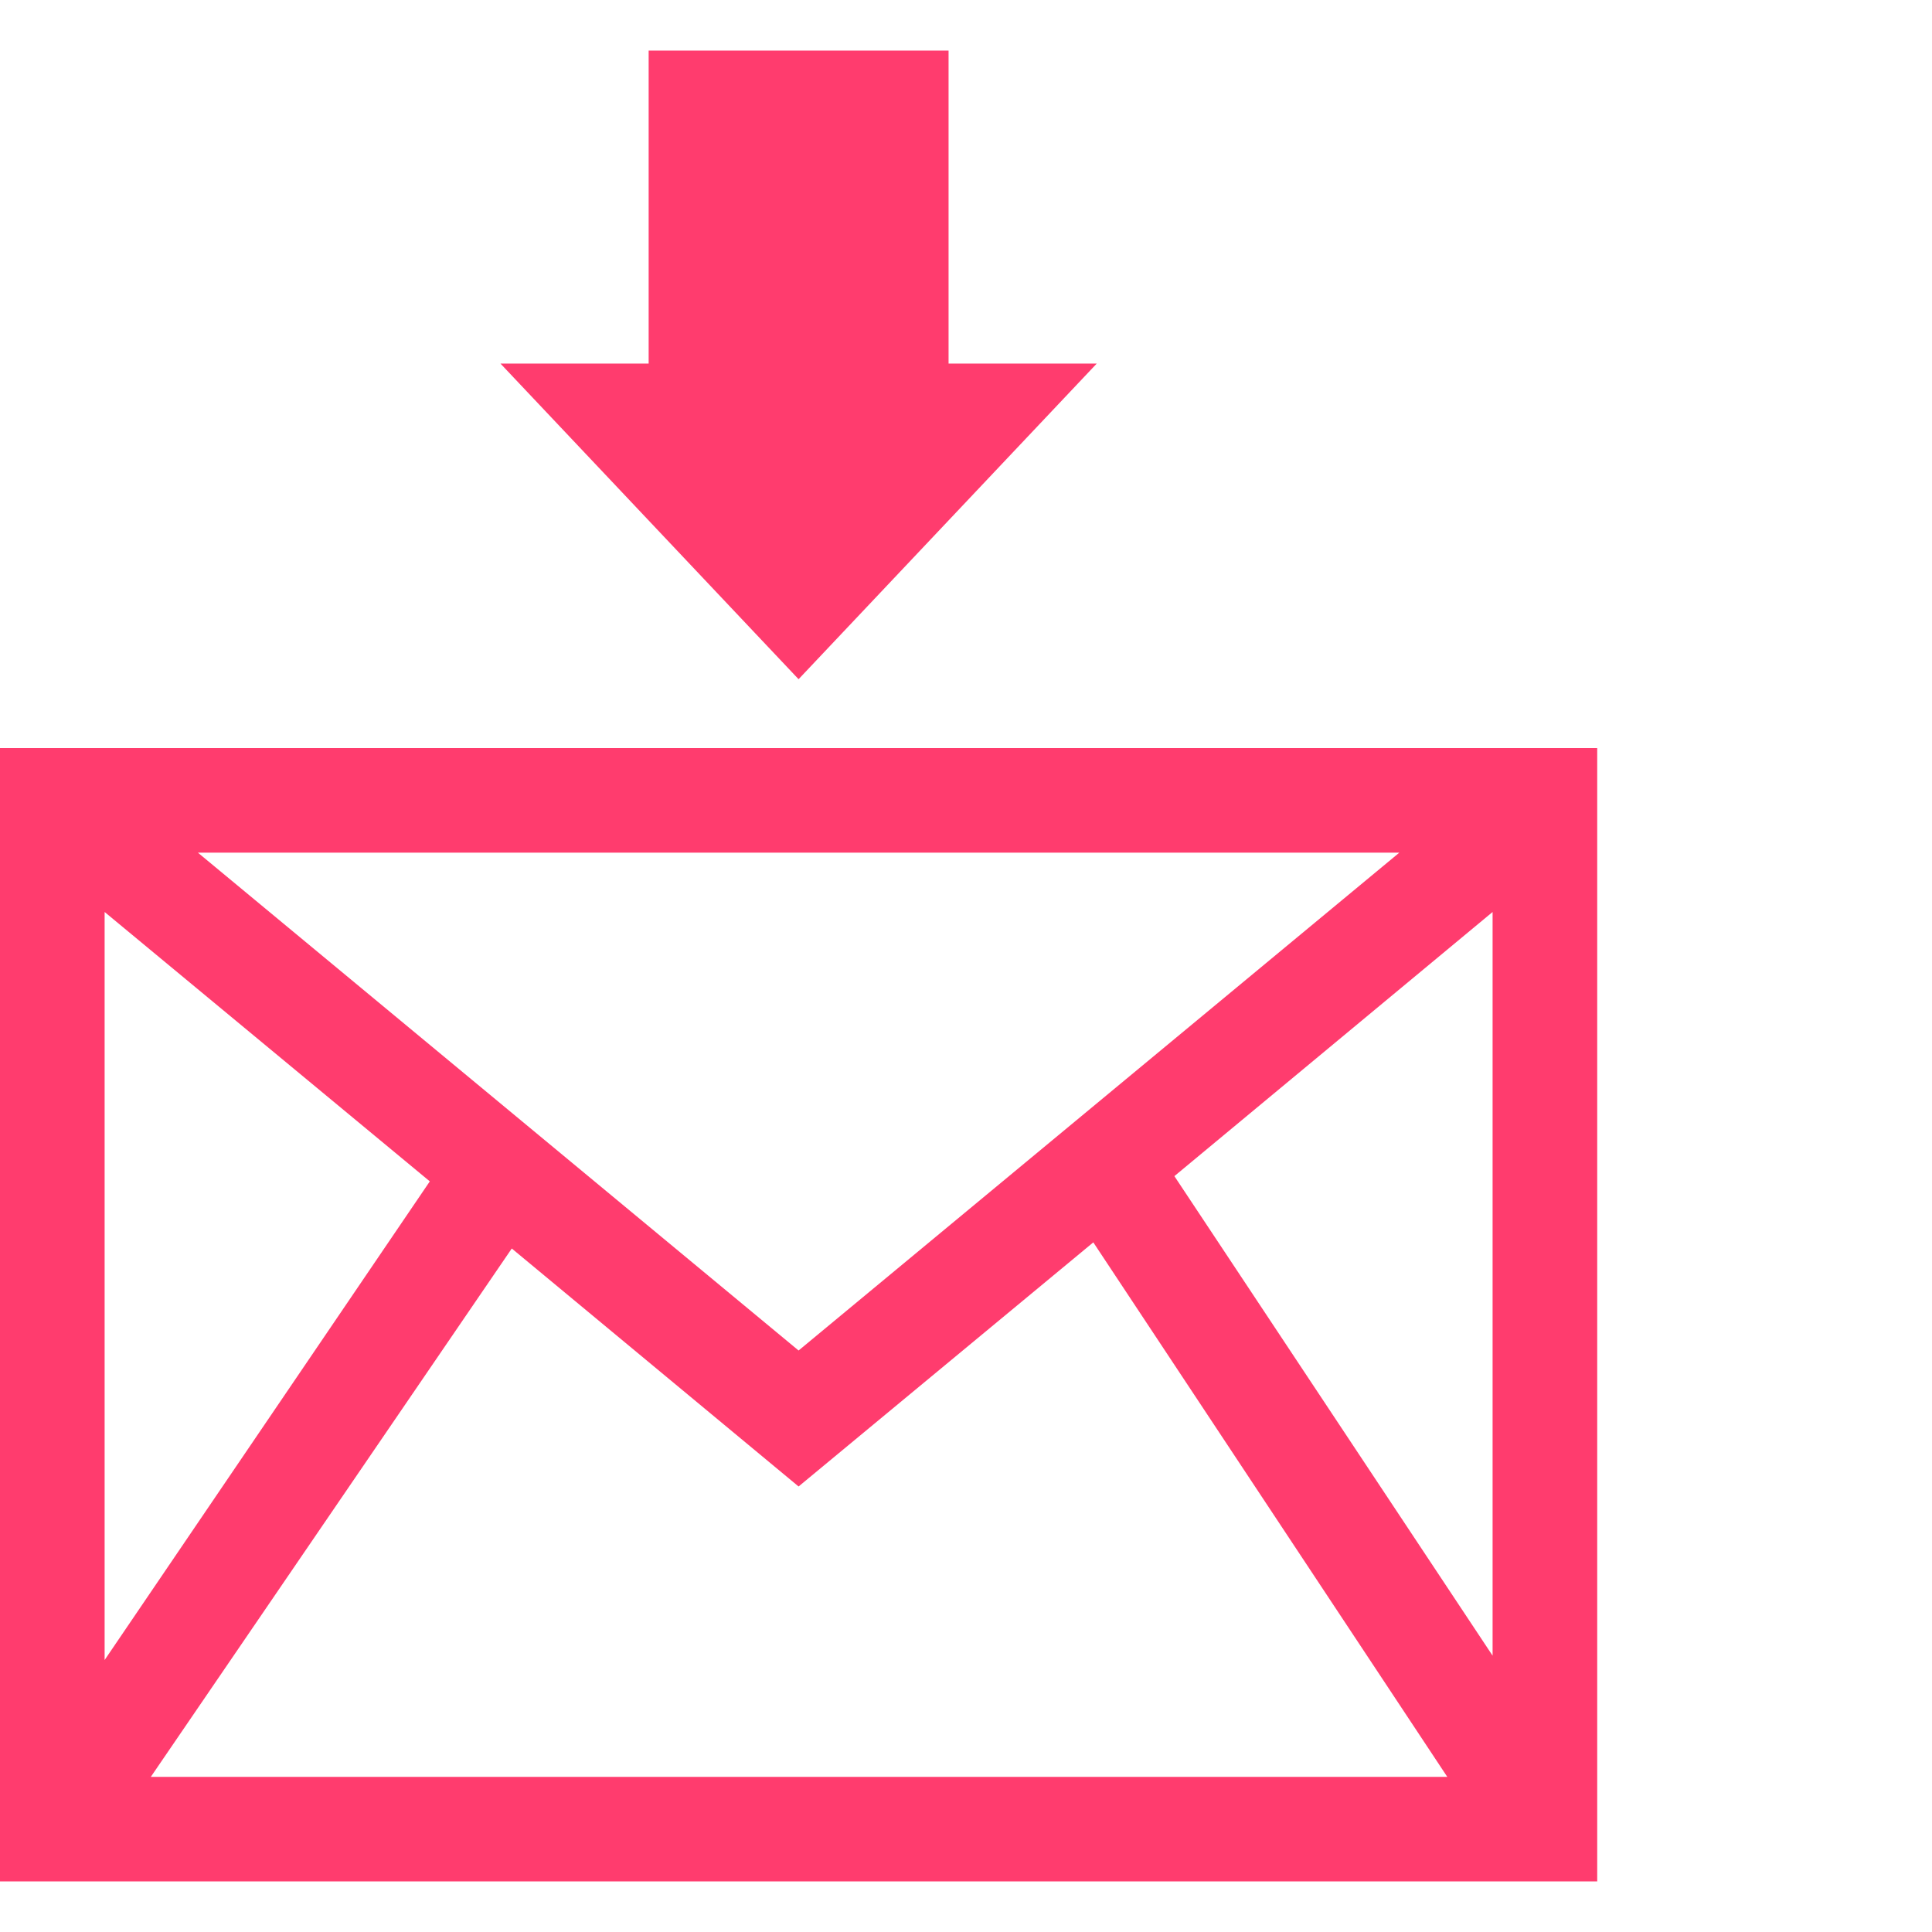 <svg version="1.1" xmlns="http://www.w3.org/2000/svg" style="fill:rgba(0,0,0,1.0)" width="256" height="256" viewBox="0 0 34.625 32.812"><path fill="rgb(255, 60, 110)" d="M0 32.812 L0 12.5 L28.625 12.5 L28.625 32.812 Z M1.875 28.844 L7.703 20.266 L1.875 15.438 Z M2.703 30.938 L25.938 30.938 L19.594 21.359 L14.312 25.734 L9.172 21.469 Z M14.312 23.297 L25.078 14.375 L3.547 14.375 Z M26.75 28.766 L26.75 15.438 L21.047 20.172 Z M14.312 11.266 L8.969 5.609 L11.625 5.609 L11.625 -0 L17 -0 L17 5.609 L19.656 5.609 Z M34.625 27.344" /></svg>